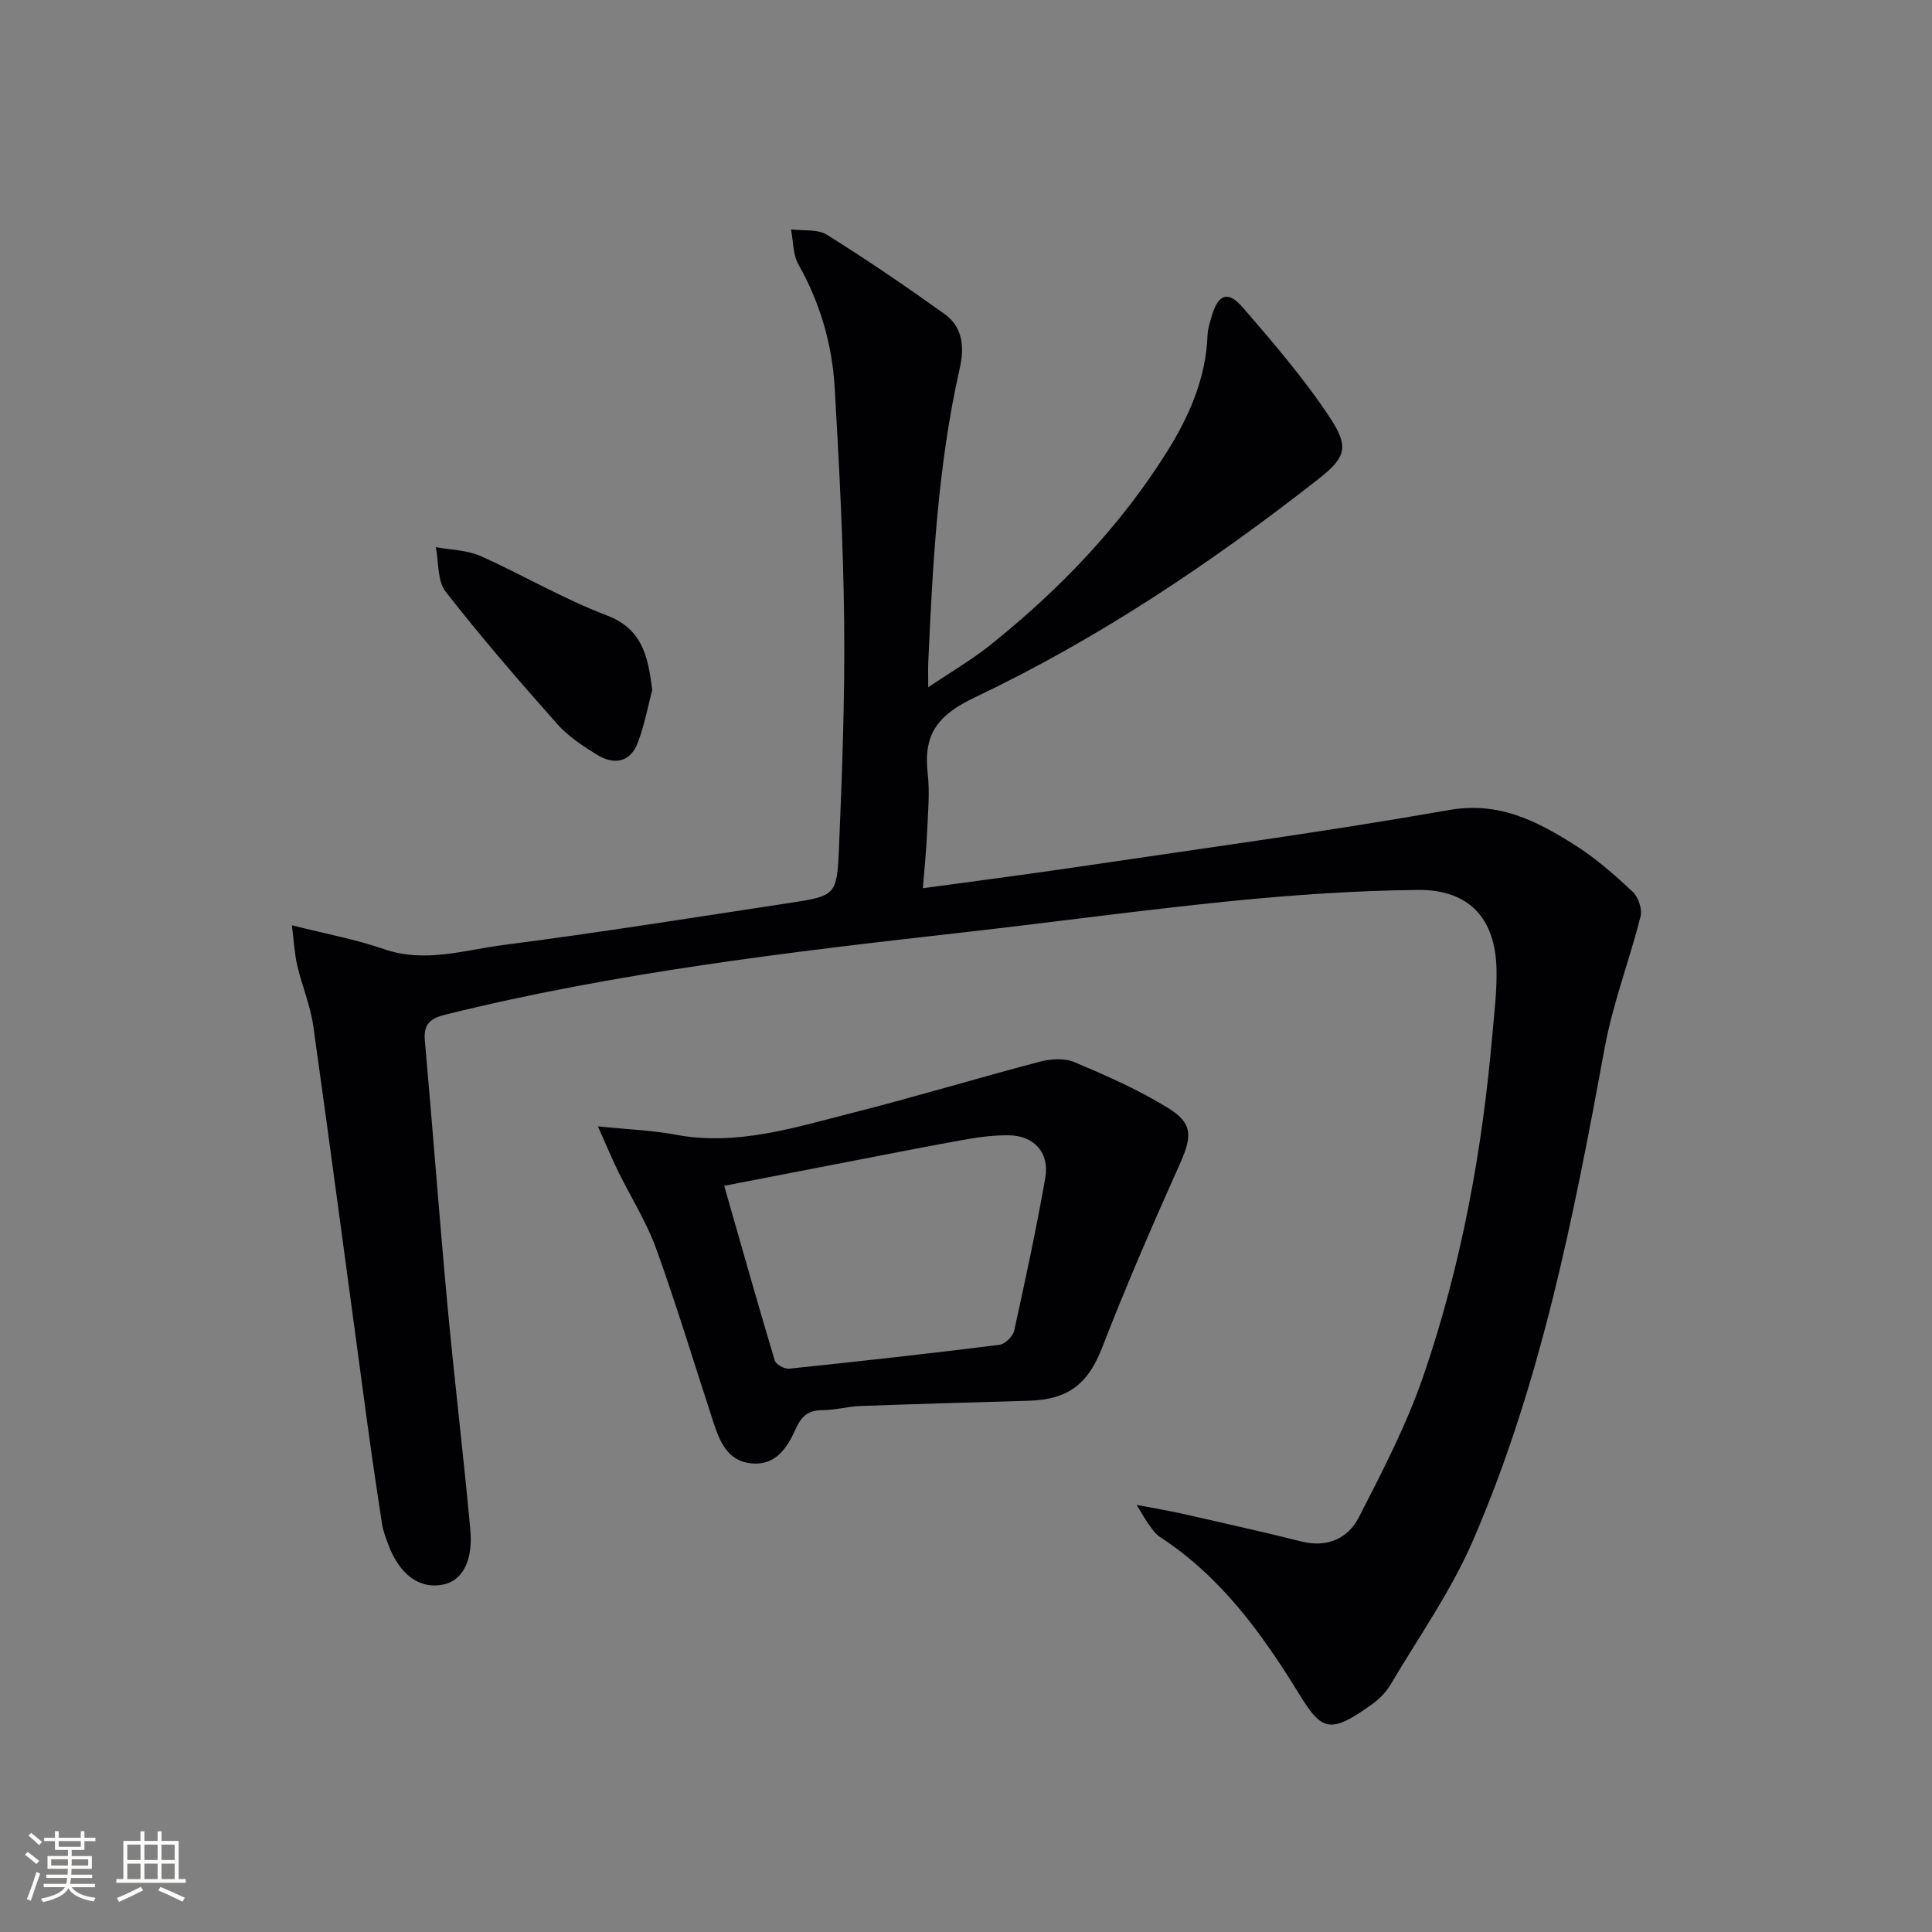 <svg enable-background="new 0 0 400 400" viewBox="0 0 400 400" xmlns="http://www.w3.org/2000/svg"><rect x="0" y="0" width="400" height="400" fill="#808080" stroke="none"/><g fill="#010104"><path d="m191.07 183.9c10.85-1.49 21.02-2.79 31.16-4.29 25.95-3.85 51.95-7.36 77.78-11.9 10.33-1.82 18.15 2.27 26.01 7.22 4.33 2.73 8.25 6.19 12 9.69 1.17 1.09 2.02 3.6 1.64 5.11-2.29 9.09-5.72 17.94-7.41 27.12-6.4 34.82-13.17 69.55-27.33 102.2-4.52 10.43-11.22 19.92-17.04 29.76-.91 1.54-2.29 2.93-3.75 3.99-8.82 6.39-10.51 5.47-15.11-2-7.74-12.59-16.24-24.38-28.87-32.59-.94-.61-1.62-1.66-2.31-2.59-.67-.9-1.2-1.91-2.51-4.05 3.9.75 6.7 1.21 9.46 1.83 8.24 1.87 16.49 3.7 24.68 5.75 5.35 1.34 9.62-.63 11.88-5.03 4.91-9.57 9.92-19.24 13.39-29.37 7.82-22.84 12.16-46.52 14.24-70.58.39-4.47.95-8.95.86-13.42-.21-10.65-5.69-16.62-16.38-16.5-12.77.14-25.57 1.02-38.28 2.28-18.67 1.86-37.26 4.43-55.9 6.53-35.97 4.06-71.89 8.29-107.12 17.02-3.1.77-4.5 1.98-4.2 5.33 1.62 18.2 2.98 36.42 4.66 54.61 1.44 15.55 3.32 31.06 4.75 46.61.61 6.62-1.68 10.63-5.62 11.44-4.87 1-9.03-2.02-11.37-8.32-.52-1.4-1.07-2.83-1.3-4.29-1.11-7.22-2.17-14.44-3.15-21.67-3.69-27.13-7.26-54.27-11.07-81.38-.6-4.23-2.33-8.3-3.31-12.49-.58-2.49-.7-5.09-1.12-8.35 7.01 1.77 13.22 2.91 19.12 4.95 8.42 2.9 16.52.19 24.62-.86 19.74-2.55 39.4-5.69 59.08-8.68 9.74-1.48 10.04-1.55 10.45-11.34.65-15.46 1.23-30.95 1.08-46.42-.16-16.29-1.02-32.59-1.96-48.86-.52-9.02-2.99-17.61-7.51-25.6-1.16-2.06-1.06-4.83-1.54-7.27 2.51.33 5.5-.1 7.46 1.13 8.29 5.18 16.38 10.7 24.33 16.39 3.8 2.72 4.13 6.87 3.14 11.26-4.52 20.02-5.6 40.41-6.51 60.82-.06 1.3-.01 2.6-.01 5.2 4.82-3.25 9.07-5.72 12.87-8.76 14.25-11.41 26.81-24.45 36.55-39.98 4.63-7.39 8.08-15.26 8.41-24.19.05-1.3.49-2.61.86-3.88 1.32-4.57 3.34-5.4 6.43-1.83 6.38 7.38 12.79 14.84 18.14 22.96 4.11 6.24 2.98 8.31-2.88 12.89-22.08 17.25-45.33 32.82-70.62 44.83-7.87 3.73-10.79 7.7-9.87 15.8.45 3.94.06 7.99-.11 11.98-.16 3.75-.55 7.5-.89 11.79z"/><path d="m123.79 233.2c6.52.67 11.33.83 16 1.71 12.74 2.41 24.68-1.46 36.67-4.5 13-3.29 25.85-7.19 38.83-10.6 2.26-.59 5.11-.78 7.16.09 6.67 2.83 13.39 5.77 19.52 9.58 5.1 3.17 4.79 5.95 2.31 11.49-5.62 12.54-11.1 25.15-16.06 37.96-2.84 7.35-6.81 10.84-15.2 11.08-11.63.34-23.25.66-34.88 1.09-2.64.1-5.26.85-7.89.86-2.95 0-4.36 1.3-5.53 3.92-1.73 3.87-4.14 7.6-9.16 7.1-4.94-.48-6.55-4.54-7.88-8.59-3.92-11.97-7.56-24.04-11.83-35.88-2.01-5.57-5.27-10.67-7.89-16.02-1.26-2.6-2.37-5.26-4.17-9.29zm26.15 12.31c3.55 12.41 6.91 24.32 10.47 36.19.24.81 2.02 1.77 2.98 1.67 14.53-1.51 29.04-3.13 43.54-4.94 1.16-.14 2.79-1.76 3.05-2.95 2.32-10.51 4.58-21.05 6.44-31.65.92-5.21-2.38-8.74-7.62-8.78-2.8-.02-5.64.29-8.4.78-7.52 1.33-15.01 2.82-22.5 4.26-8.93 1.72-17.85 3.46-27.96 5.42z"/><path d="m135.03 142.86c-.76 2.88-1.52 6.97-2.94 10.81-1.55 4.2-4.93 4.78-8.49 2.59-2.95-1.82-5.98-3.82-8.25-6.38-7.92-8.93-15.75-17.97-23.08-27.38-1.75-2.24-1.42-6.1-2.04-9.22 3.09.58 6.43.59 9.23 1.83 8.79 3.91 17.15 8.88 26.12 12.28 7.14 2.71 8.57 8.01 9.45 15.47z"/></g><path d="m5.17 384 .55-.58c.85.61 1.65 1.24 2.4 1.87l-.59.64c-.83-.73-1.62-1.38-2.36-1.93m1.22 9.53-.82-.34c.71-1.76 1.37-3.64 1.98-5.63.24.13.5.25.76.36-.6 1.67-1.24 3.54-1.92 5.61m-.5-13.5.57-.54c.56.44 1.31 1.06 2.26 1.87l-.64.64c-.68-.66-1.41-1.32-2.19-1.97m3.25.46h2.24v-1.36h.77v1.36h4.57v-1.36h.76v1.36h2.28v.69h-2.28v1.84h-2.64v1.26h4.18v2.64h-4.21c0 .45-.02.86-.05 1.21h4.32v.69h-4.38c-.04.34-.1.75-.19 1.22h5.15v.69h-4.82c.87 1.19 2.51 1.92 4.93 2.19-.17.31-.3.57-.37.76-2.77-.49-4.52-1.41-5.26-2.76-.56 1.26-2.3 2.23-5.24 2.9-.12-.25-.26-.48-.43-.72 2.73-.55 4.38-1.34 4.96-2.38h-4.38v-.69h4.65c.1-.38.17-.79.21-1.22h-4.32v-.69h4.4c.03-.34.05-.75.05-1.21h-4.2v-2.64h4.23v-1.26h-2.69v-1.84h-2.24zm1.46 4.46v1.29h3.45c.01-.4.02-.57.01-.53v-.32-.45h-3.46zm1.55-2.59h4.57v-1.19h-4.57zm6.11 2.59h-3.42v.77c-.01.19-.01.37-.02.53h3.44z" fill="#fcfbfa"/><path d="m32.63 379.16h.82v1.98h3.54v7.89h1.46v.78h-14.37v-.78h1.46v-7.89h3.54v-1.98h.82v1.98h2.73zm-3.49 11.48.5.73c-1.61.82-3.28 1.63-5 2.41-.13-.27-.28-.55-.44-.82 1.75-.72 3.4-1.49 4.94-2.32m-2.78-5.55h2.73v-3.18h-2.73zm0 3.95h2.73v-3.2h-2.73zm3.54-3.95h2.73v-3.18h-2.73zm0 3.95h2.73v-3.2h-2.73zm7.89 4.68c-1.84-.92-3.51-1.7-5.02-2.32l.45-.73c1.89.8 3.57 1.55 5.04 2.23zm-1.62-11.81h-2.73v3.18h2.73zm-2.73 7.13h2.73v-3.2h-2.73z" fill="#fcfbfa"/></svg>